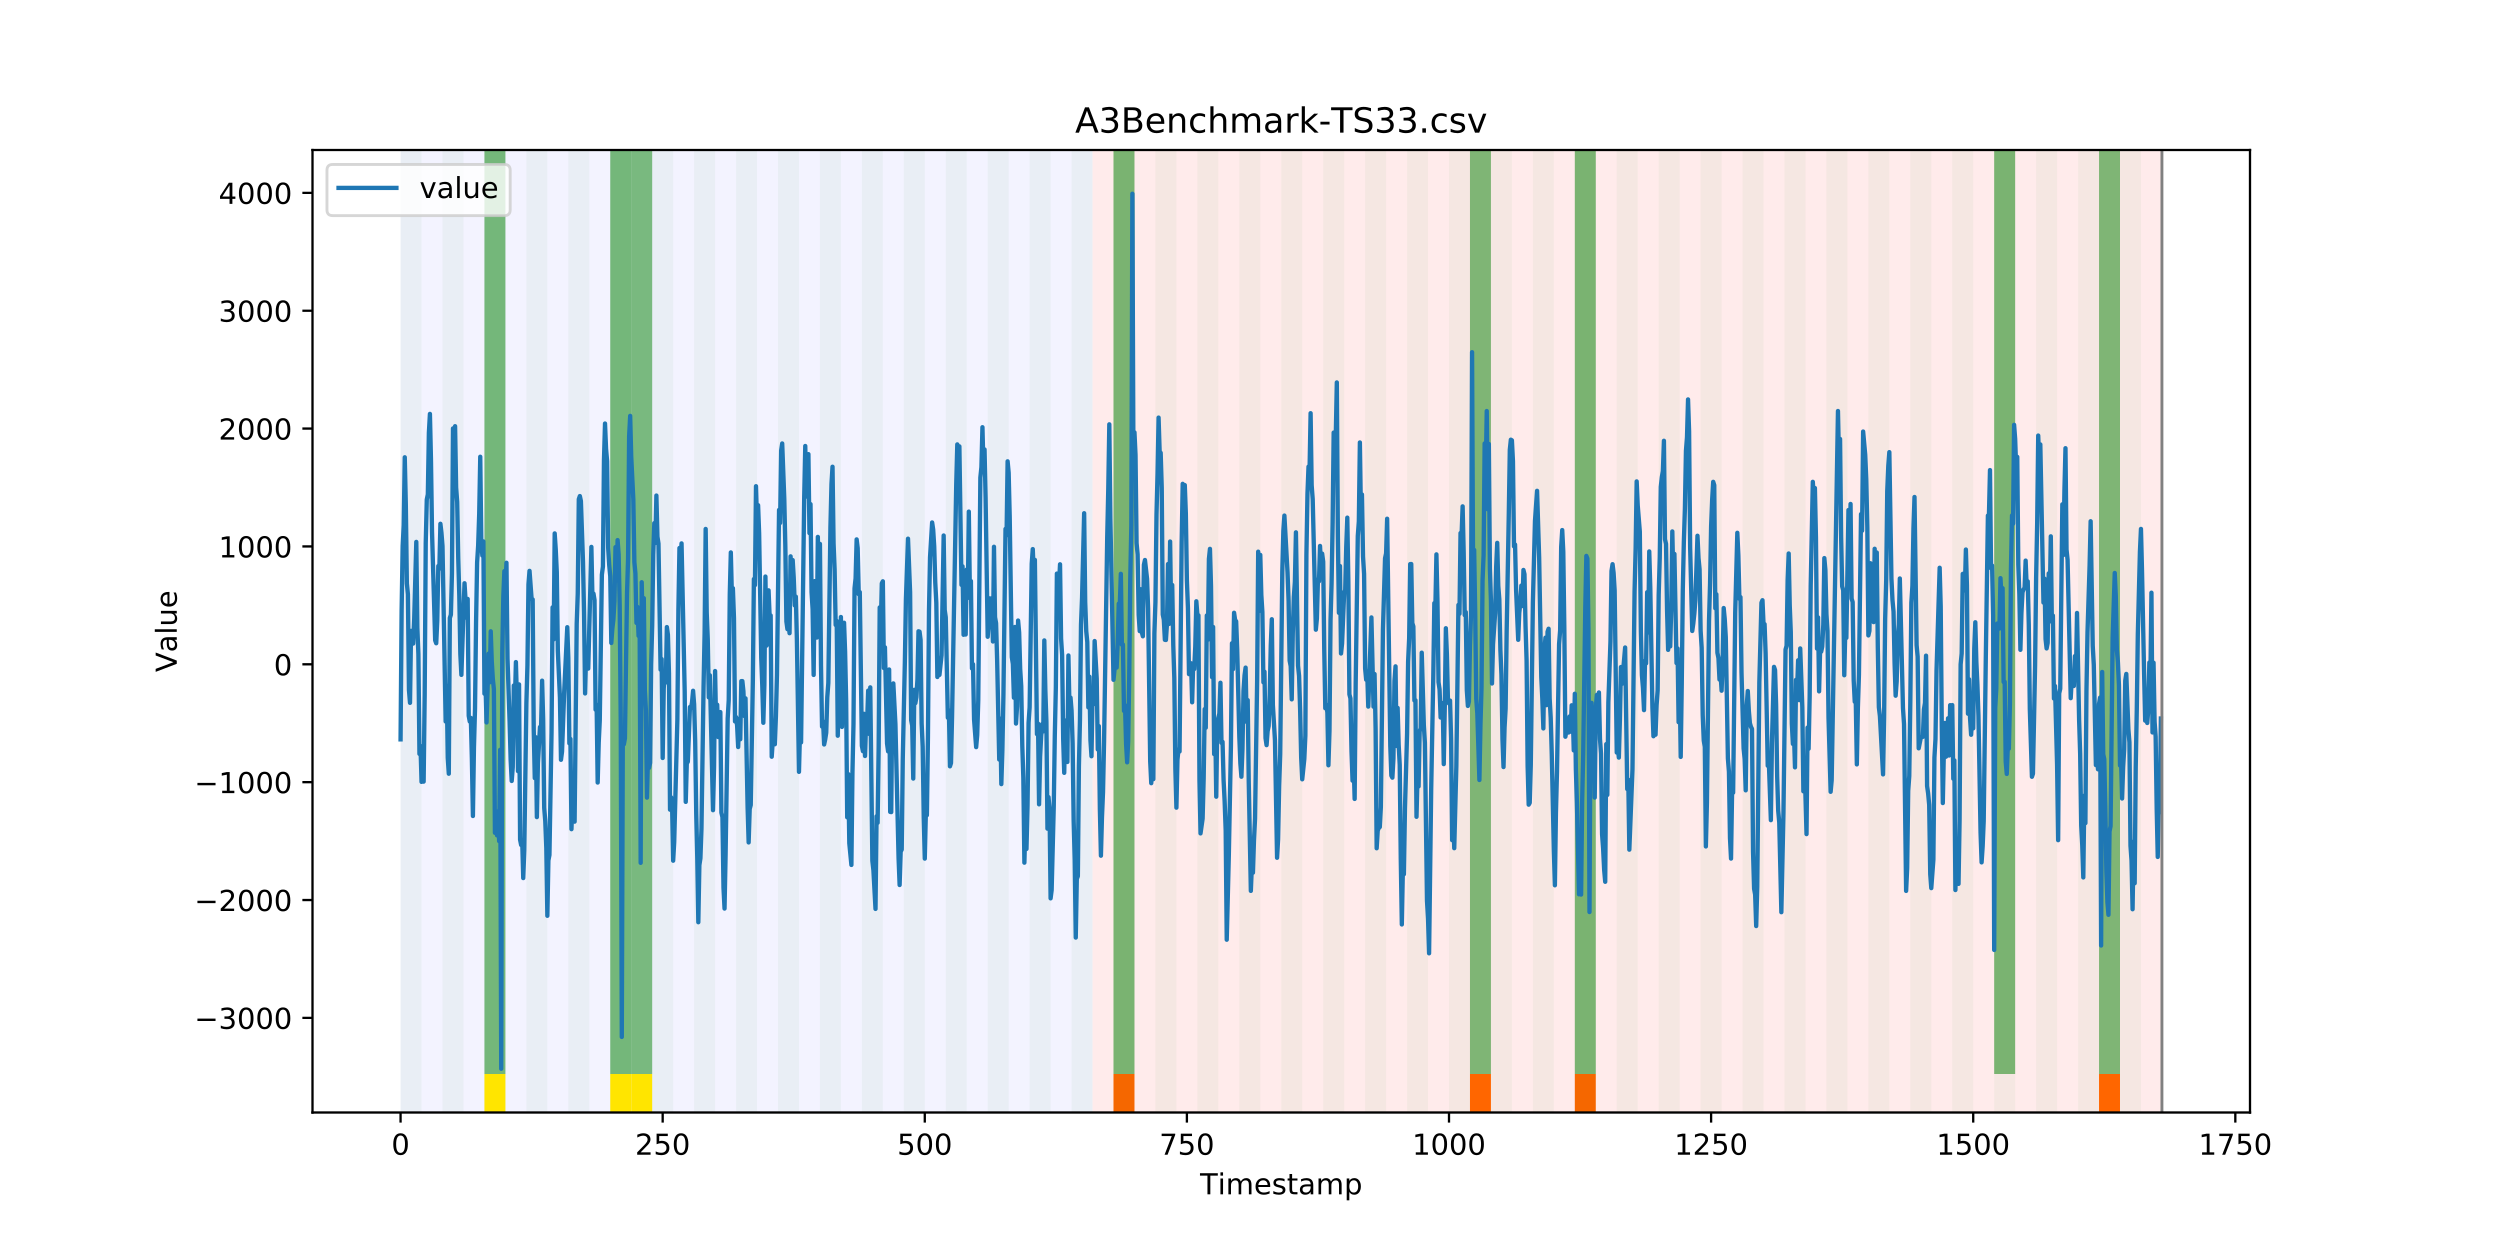<?xml version="1.0" encoding="utf-8" standalone="no"?>
<!DOCTYPE svg PUBLIC "-//W3C//DTD SVG 1.1//EN"
  "http://www.w3.org/Graphics/SVG/1.1/DTD/svg11.dtd">
<!-- Created with matplotlib (https://matplotlib.org/) -->
<svg height="432pt" version="1.1" viewBox="0 0 864 432" width="864pt" xmlns="http://www.w3.org/2000/svg" xmlns:xlink="http://www.w3.org/1999/xlink">
 <defs>
  <style type="text/css">
*{stroke-linecap:butt;stroke-linejoin:round;}
  </style>
 </defs>
 <g id="figure_1">
  <g id="patch_1">
   <path d="M 0 432 
L 864 432 
L 864 0 
L 0 0 
z
" style="fill:#ffffff;"/>
  </g>
  <g id="axes_1">
   <g id="patch_2">
    <path d="M 108 384.48 
L 777.6 384.48 
L 777.6 51.84 
L 108 51.84 
z
" style="fill:#ffffff;"/>
   </g>
   <g id="patch_3">
    <path clip-path="url(#p146a41485d)" d="M 138.436 384.48 
L 138.436 51.84 
L 377.579 51.84 
L 377.579 384.48 
z
" style="fill:#0000ff;opacity:0.05;"/>
   </g>
   <g id="patch_4">
    <path clip-path="url(#p146a41485d)" d="M 377.579 384.48 
L 377.579 51.84 
L 747.164 51.84 
L 747.164 384.48 
z
" style="fill:#ff0000;opacity:0.08;"/>
   </g>
   <g id="patch_5">
    <path clip-path="url(#p146a41485d)" d="M 138.436 384.48 
L 138.436 51.84 
L 145.683 51.84 
L 145.683 384.48 
z
" style="fill:#008000;opacity:0.04;"/>
   </g>
   <g id="patch_6">
    <path clip-path="url(#p146a41485d)" d="M 384.826 384.48 
L 384.826 371.174 
L 392.073 371.174 
L 392.073 384.48 
z
" style="fill:#ff6600;"/>
   </g>
   <g id="patch_7">
    <path clip-path="url(#p146a41485d)" d="M 152.93 384.48 
L 152.93 51.84 
L 160.177 51.84 
L 160.177 384.48 
z
" style="fill:#008000;opacity:0.04;"/>
   </g>
   <g id="patch_8">
    <path clip-path="url(#p146a41485d)" d="M 167.423 384.48 
L 167.423 51.84 
L 174.67 51.84 
L 174.67 384.48 
z
" style="fill:#008000;opacity:0.04;"/>
   </g>
   <g id="patch_9">
    <path clip-path="url(#p146a41485d)" d="M 167.423 371.174 
L 167.423 51.84 
L 174.67 51.84 
L 174.67 371.174 
z
" style="fill:#008000;opacity:0.5;"/>
   </g>
   <g id="patch_10">
    <path clip-path="url(#p146a41485d)" d="M 167.423 384.48 
L 167.423 371.174 
L 174.67 371.174 
L 174.67 384.48 
z
" style="fill:#ffe500;"/>
   </g>
   <g id="patch_11">
    <path clip-path="url(#p146a41485d)" d="M 181.917 384.48 
L 181.917 51.84 
L 189.164 51.84 
L 189.164 384.48 
z
" style="fill:#008000;opacity:0.04;"/>
   </g>
   <g id="patch_12">
    <path clip-path="url(#p146a41485d)" d="M 196.41 384.48 
L 196.41 51.84 
L 203.657 51.84 
L 203.657 384.48 
z
" style="fill:#008000;opacity:0.04;"/>
   </g>
   <g id="patch_13">
    <path clip-path="url(#p146a41485d)" d="M 210.904 384.48 
L 210.904 51.84 
L 218.151 51.84 
L 218.151 384.48 
z
" style="fill:#008000;opacity:0.04;"/>
   </g>
   <g id="patch_14">
    <path clip-path="url(#p146a41485d)" d="M 210.904 371.174 
L 210.904 51.84 
L 218.151 51.84 
L 218.151 371.174 
z
" style="fill:#008000;opacity:0.5;"/>
   </g>
   <g id="patch_15">
    <path clip-path="url(#p146a41485d)" d="M 210.904 384.48 
L 210.904 371.174 
L 218.151 371.174 
L 218.151 384.48 
z
" style="fill:#ffe500;"/>
   </g>
   <g id="patch_16">
    <path clip-path="url(#p146a41485d)" d="M 218.151 371.174 
L 218.151 51.84 
L 225.397 51.84 
L 225.397 371.174 
z
" style="fill:#008000;opacity:0.5;"/>
   </g>
   <g id="patch_17">
    <path clip-path="url(#p146a41485d)" d="M 218.151 384.48 
L 218.151 371.174 
L 225.397 371.174 
L 225.397 384.48 
z
" style="fill:#ffe500;"/>
   </g>
   <g id="patch_18">
    <path clip-path="url(#p146a41485d)" d="M 225.397 384.48 
L 225.397 51.84 
L 232.644 51.84 
L 232.644 384.48 
z
" style="fill:#008000;opacity:0.04;"/>
   </g>
   <g id="patch_19">
    <path clip-path="url(#p146a41485d)" d="M 239.891 384.48 
L 239.891 51.84 
L 247.138 51.84 
L 247.138 384.48 
z
" style="fill:#008000;opacity:0.04;"/>
   </g>
   <g id="patch_20">
    <path clip-path="url(#p146a41485d)" d="M 254.384 384.48 
L 254.384 51.84 
L 261.631 51.84 
L 261.631 384.48 
z
" style="fill:#008000;opacity:0.04;"/>
   </g>
   <g id="patch_21">
    <path clip-path="url(#p146a41485d)" d="M 268.878 384.48 
L 268.878 51.84 
L 276.125 51.84 
L 276.125 384.48 
z
" style="fill:#008000;opacity:0.04;"/>
   </g>
   <g id="patch_22">
    <path clip-path="url(#p146a41485d)" d="M 508.021 384.48 
L 508.021 371.174 
L 515.268 371.174 
L 515.268 384.48 
z
" style="fill:#ff6600;"/>
   </g>
   <g id="patch_23">
    <path clip-path="url(#p146a41485d)" d="M 283.371 384.48 
L 283.371 51.84 
L 290.618 51.84 
L 290.618 384.48 
z
" style="fill:#008000;opacity:0.04;"/>
   </g>
   <g id="patch_24">
    <path clip-path="url(#p146a41485d)" d="M 297.865 384.48 
L 297.865 51.84 
L 305.112 51.84 
L 305.112 384.48 
z
" style="fill:#008000;opacity:0.04;"/>
   </g>
   <g id="patch_25">
    <path clip-path="url(#p146a41485d)" d="M 544.255 384.48 
L 544.255 371.174 
L 551.501 371.174 
L 551.501 384.48 
z
" style="fill:#ff6600;"/>
   </g>
   <g id="patch_26">
    <path clip-path="url(#p146a41485d)" d="M 312.358 384.48 
L 312.358 51.84 
L 319.605 51.84 
L 319.605 384.48 
z
" style="fill:#008000;opacity:0.04;"/>
   </g>
   <g id="patch_27">
    <path clip-path="url(#p146a41485d)" d="M 326.852 384.48 
L 326.852 51.84 
L 334.099 51.84 
L 334.099 384.48 
z
" style="fill:#008000;opacity:0.04;"/>
   </g>
   <g id="patch_28">
    <path clip-path="url(#p146a41485d)" d="M 341.345 384.48 
L 341.345 51.84 
L 348.592 51.84 
L 348.592 384.48 
z
" style="fill:#008000;opacity:0.04;"/>
   </g>
   <g id="patch_29">
    <path clip-path="url(#p146a41485d)" d="M 355.839 384.48 
L 355.839 51.84 
L 363.086 51.84 
L 363.086 384.48 
z
" style="fill:#008000;opacity:0.04;"/>
   </g>
   <g id="patch_30">
    <path clip-path="url(#p146a41485d)" d="M 370.332 384.48 
L 370.332 51.84 
L 377.579 51.84 
L 377.579 384.48 
z
" style="fill:#008000;opacity:0.04;"/>
   </g>
   <g id="patch_31">
    <path clip-path="url(#p146a41485d)" d="M 384.826 384.48 
L 384.826 51.84 
L 392.073 51.84 
L 392.073 384.48 
z
" style="fill:#008000;opacity:0.04;"/>
   </g>
   <g id="patch_32">
    <path clip-path="url(#p146a41485d)" d="M 384.826 371.174 
L 384.826 51.84 
L 392.073 51.84 
L 392.073 371.174 
z
" style="fill:#008000;opacity:0.5;"/>
   </g>
   <g id="patch_33">
    <path clip-path="url(#p146a41485d)" d="M 399.319 384.48 
L 399.319 51.84 
L 406.566 51.84 
L 406.566 384.48 
z
" style="fill:#008000;opacity:0.04;"/>
   </g>
   <g id="patch_34">
    <path clip-path="url(#p146a41485d)" d="M 413.813 384.48 
L 413.813 51.84 
L 421.06 51.84 
L 421.06 384.48 
z
" style="fill:#008000;opacity:0.04;"/>
   </g>
   <g id="patch_35">
    <path clip-path="url(#p146a41485d)" d="M 428.306 384.48 
L 428.306 51.84 
L 435.553 51.84 
L 435.553 384.48 
z
" style="fill:#008000;opacity:0.04;"/>
   </g>
   <g id="patch_36">
    <path clip-path="url(#p146a41485d)" d="M 442.8 384.48 
L 442.8 51.84 
L 450.047 51.84 
L 450.047 384.48 
z
" style="fill:#008000;opacity:0.04;"/>
   </g>
   <g id="patch_37">
    <path clip-path="url(#p146a41485d)" d="M 457.294 384.48 
L 457.294 51.84 
L 464.54 51.84 
L 464.54 384.48 
z
" style="fill:#008000;opacity:0.04;"/>
   </g>
   <g id="patch_38">
    <path clip-path="url(#p146a41485d)" d="M 471.787 384.48 
L 471.787 51.84 
L 479.034 51.84 
L 479.034 384.48 
z
" style="fill:#008000;opacity:0.04;"/>
   </g>
   <g id="patch_39">
    <path clip-path="url(#p146a41485d)" d="M 486.281 384.48 
L 486.281 51.84 
L 493.527 51.84 
L 493.527 384.48 
z
" style="fill:#008000;opacity:0.04;"/>
   </g>
   <g id="patch_40">
    <path clip-path="url(#p146a41485d)" d="M 725.423 384.48 
L 725.423 371.174 
L 732.67 371.174 
L 732.67 384.48 
z
" style="fill:#ff6600;"/>
   </g>
   <g id="patch_41">
    <path clip-path="url(#p146a41485d)" d="M 500.774 384.48 
L 500.774 51.84 
L 508.021 51.84 
L 508.021 384.48 
z
" style="fill:#008000;opacity:0.04;"/>
   </g>
   <g id="patch_42">
    <path clip-path="url(#p146a41485d)" d="M 508.021 371.174 
L 508.021 51.84 
L 515.268 51.84 
L 515.268 371.174 
z
" style="fill:#008000;opacity:0.5;"/>
   </g>
   <g id="patch_43">
    <path clip-path="url(#p146a41485d)" d="M 515.268 384.48 
L 515.268 51.84 
L 522.514 51.84 
L 522.514 384.48 
z
" style="fill:#008000;opacity:0.04;"/>
   </g>
   <g id="patch_44">
    <path clip-path="url(#p146a41485d)" d="M 529.761 384.48 
L 529.761 51.84 
L 537.008 51.84 
L 537.008 384.48 
z
" style="fill:#008000;opacity:0.04;"/>
   </g>
   <g id="patch_45">
    <path clip-path="url(#p146a41485d)" d="M 544.255 384.48 
L 544.255 51.84 
L 551.501 51.84 
L 551.501 384.48 
z
" style="fill:#008000;opacity:0.04;"/>
   </g>
   <g id="patch_46">
    <path clip-path="url(#p146a41485d)" d="M 544.255 371.174 
L 544.255 51.84 
L 551.501 51.84 
L 551.501 371.174 
z
" style="fill:#008000;opacity:0.5;"/>
   </g>
   <g id="patch_47">
    <path clip-path="url(#p146a41485d)" d="M 558.748 384.48 
L 558.748 51.84 
L 565.995 51.84 
L 565.995 384.48 
z
" style="fill:#008000;opacity:0.04;"/>
   </g>
   <g id="patch_48">
    <path clip-path="url(#p146a41485d)" d="M 573.242 384.48 
L 573.242 51.84 
L 580.488 51.84 
L 580.488 384.48 
z
" style="fill:#008000;opacity:0.04;"/>
   </g>
   <g id="patch_49">
    <path clip-path="url(#p146a41485d)" d="M 587.735 384.48 
L 587.735 51.84 
L 594.982 51.84 
L 594.982 384.48 
z
" style="fill:#008000;opacity:0.04;"/>
   </g>
   <g id="patch_50">
    <path clip-path="url(#p146a41485d)" d="M 602.229 384.48 
L 602.229 51.84 
L 609.475 51.84 
L 609.475 384.48 
z
" style="fill:#008000;opacity:0.04;"/>
   </g>
   <g id="patch_51">
    <path clip-path="url(#p146a41485d)" d="M 616.722 384.48 
L 616.722 51.84 
L 623.969 51.84 
L 623.969 384.48 
z
" style="fill:#008000;opacity:0.04;"/>
   </g>
   <g id="patch_52">
    <path clip-path="url(#p146a41485d)" d="M 631.216 384.48 
L 631.216 51.84 
L 638.462 51.84 
L 638.462 384.48 
z
" style="fill:#008000;opacity:0.04;"/>
   </g>
   <g id="patch_53">
    <path clip-path="url(#p146a41485d)" d="M 645.709 384.48 
L 645.709 51.84 
L 652.956 51.84 
L 652.956 384.48 
z
" style="fill:#008000;opacity:0.04;"/>
   </g>
   <g id="patch_54">
    <path clip-path="url(#p146a41485d)" d="M 660.203 384.48 
L 660.203 51.84 
L 667.449 51.84 
L 667.449 384.48 
z
" style="fill:#008000;opacity:0.04;"/>
   </g>
   <g id="patch_55">
    <path clip-path="url(#p146a41485d)" d="M 674.696 384.48 
L 674.696 51.84 
L 681.943 51.84 
L 681.943 384.48 
z
" style="fill:#008000;opacity:0.04;"/>
   </g>
   <g id="patch_56">
    <path clip-path="url(#p146a41485d)" d="M 689.19 384.48 
L 689.19 51.84 
L 696.436 51.84 
L 696.436 384.48 
z
" style="fill:#008000;opacity:0.04;"/>
   </g>
   <g id="patch_57">
    <path clip-path="url(#p146a41485d)" d="M 689.19 371.174 
L 689.19 51.84 
L 696.436 51.84 
L 696.436 371.174 
z
" style="fill:#008000;opacity:0.5;"/>
   </g>
   <g id="patch_58">
    <path clip-path="url(#p146a41485d)" d="M 703.683 384.48 
L 703.683 51.84 
L 710.93 51.84 
L 710.93 384.48 
z
" style="fill:#008000;opacity:0.04;"/>
   </g>
   <g id="patch_59">
    <path clip-path="url(#p146a41485d)" d="M 718.177 384.48 
L 718.177 51.84 
L 725.423 51.84 
L 725.423 384.48 
z
" style="fill:#008000;opacity:0.04;"/>
   </g>
   <g id="patch_60">
    <path clip-path="url(#p146a41485d)" d="M 725.423 371.174 
L 725.423 51.84 
L 732.67 51.84 
L 732.67 371.174 
z
" style="fill:#008000;opacity:0.5;"/>
   </g>
   <g id="patch_61">
    <path clip-path="url(#p146a41485d)" d="M 732.67 384.48 
L 732.67 51.84 
L 739.917 51.84 
L 739.917 384.48 
z
" style="fill:#008000;opacity:0.04;"/>
   </g>
   <g id="matplotlib.axis_1">
    <g id="xtick_1">
     <g id="line2d_1">
      <defs>
       <path d="M 0 0 
L 0 3.5 
" id="m292a9b39bf" style="stroke:#000000;stroke-width:0.8;"/>
      </defs>
      <g>
       <use style="stroke:#000000;stroke-width:0.8;" x="138.436" xlink:href="#m292a9b39bf" y="384.48"/>
      </g>
     </g>
     <g id="text_1">
      <!-- 0 -->
      <defs>
       <path d="M 31.781 66.406 
Q 24.172 66.406 20.328 58.906 
Q 16.5 51.422 16.5 36.375 
Q 16.5 21.391 20.328 13.891 
Q 24.172 6.391 31.781 6.391 
Q 39.453 6.391 43.281 13.891 
Q 47.125 21.391 47.125 36.375 
Q 47.125 51.422 43.281 58.906 
Q 39.453 66.406 31.781 66.406 
z
M 31.781 74.219 
Q 44.047 74.219 50.516 64.516 
Q 56.984 54.828 56.984 36.375 
Q 56.984 17.969 50.516 8.266 
Q 44.047 -1.422 31.781 -1.422 
Q 19.531 -1.422 13.062 8.266 
Q 6.594 17.969 6.594 36.375 
Q 6.594 54.828 13.062 64.516 
Q 19.531 74.219 31.781 74.219 
z
" id="DejaVuSans-48"/>
      </defs>
      <g transform="translate(135.255 399.078)scale(0.1 -0.1)">
       <use xlink:href="#DejaVuSans-48"/>
      </g>
     </g>
    </g>
    <g id="xtick_2">
     <g id="line2d_2">
      <g>
       <use style="stroke:#000000;stroke-width:0.8;" x="229.021" xlink:href="#m292a9b39bf" y="384.48"/>
      </g>
     </g>
     <g id="text_2">
      <!-- 250 -->
      <defs>
       <path d="M 19.188 8.297 
L 53.609 8.297 
L 53.609 0 
L 7.328 0 
L 7.328 8.297 
Q 12.938 14.109 22.625 23.891 
Q 32.328 33.688 34.812 36.531 
Q 39.547 41.844 41.422 45.531 
Q 43.312 49.219 43.312 52.781 
Q 43.312 58.594 39.234 62.25 
Q 35.156 65.922 28.609 65.922 
Q 23.969 65.922 18.812 64.312 
Q 13.672 62.703 7.812 59.422 
L 7.812 69.391 
Q 13.766 71.781 18.938 73 
Q 24.125 74.219 28.422 74.219 
Q 39.75 74.219 46.484 68.547 
Q 53.219 62.891 53.219 53.422 
Q 53.219 48.922 51.531 44.891 
Q 49.859 40.875 45.406 35.406 
Q 44.188 33.984 37.641 27.219 
Q 31.109 20.453 19.188 8.297 
z
" id="DejaVuSans-50"/>
       <path d="M 10.797 72.906 
L 49.516 72.906 
L 49.516 64.594 
L 19.828 64.594 
L 19.828 46.734 
Q 21.969 47.469 24.109 47.828 
Q 26.266 48.188 28.422 48.188 
Q 40.625 48.188 47.75 41.5 
Q 54.891 34.812 54.891 23.391 
Q 54.891 11.625 47.562 5.094 
Q 40.234 -1.422 26.906 -1.422 
Q 22.312 -1.422 17.547 -0.641 
Q 12.797 0.141 7.719 1.703 
L 7.719 11.625 
Q 12.109 9.234 16.797 8.062 
Q 21.484 6.891 26.703 6.891 
Q 35.156 6.891 40.078 11.328 
Q 45.016 15.766 45.016 23.391 
Q 45.016 31 40.078 35.438 
Q 35.156 39.891 26.703 39.891 
Q 22.75 39.891 18.812 39.016 
Q 14.891 38.141 10.797 36.281 
z
" id="DejaVuSans-53"/>
      </defs>
      <g transform="translate(219.477 399.078)scale(0.1 -0.1)">
       <use xlink:href="#DejaVuSans-50"/>
       <use x="63.623" xlink:href="#DejaVuSans-53"/>
       <use x="127.246" xlink:href="#DejaVuSans-48"/>
      </g>
     </g>
    </g>
    <g id="xtick_3">
     <g id="line2d_3">
      <g>
       <use style="stroke:#000000;stroke-width:0.8;" x="319.605" xlink:href="#m292a9b39bf" y="384.48"/>
      </g>
     </g>
     <g id="text_3">
      <!-- 500 -->
      <g transform="translate(310.061 399.078)scale(0.1 -0.1)">
       <use xlink:href="#DejaVuSans-53"/>
       <use x="63.623" xlink:href="#DejaVuSans-48"/>
       <use x="127.246" xlink:href="#DejaVuSans-48"/>
      </g>
     </g>
    </g>
    <g id="xtick_4">
     <g id="line2d_4">
      <g>
       <use style="stroke:#000000;stroke-width:0.8;" x="410.19" xlink:href="#m292a9b39bf" y="384.48"/>
      </g>
     </g>
     <g id="text_4">
      <!-- 750 -->
      <defs>
       <path d="M 8.203 72.906 
L 55.078 72.906 
L 55.078 68.703 
L 28.609 0 
L 18.312 0 
L 43.219 64.594 
L 8.203 64.594 
z
" id="DejaVuSans-55"/>
      </defs>
      <g transform="translate(400.646 399.078)scale(0.1 -0.1)">
       <use xlink:href="#DejaVuSans-55"/>
       <use x="63.623" xlink:href="#DejaVuSans-53"/>
       <use x="127.246" xlink:href="#DejaVuSans-48"/>
      </g>
     </g>
    </g>
    <g id="xtick_5">
     <g id="line2d_5">
      <g>
       <use style="stroke:#000000;stroke-width:0.8;" x="500.774" xlink:href="#m292a9b39bf" y="384.48"/>
      </g>
     </g>
     <g id="text_5">
      <!-- 1000 -->
      <defs>
       <path d="M 12.406 8.297 
L 28.516 8.297 
L 28.516 63.922 
L 10.984 60.406 
L 10.984 69.391 
L 28.422 72.906 
L 38.281 72.906 
L 38.281 8.297 
L 54.391 8.297 
L 54.391 0 
L 12.406 0 
z
" id="DejaVuSans-49"/>
      </defs>
      <g transform="translate(488.049 399.078)scale(0.1 -0.1)">
       <use xlink:href="#DejaVuSans-49"/>
       <use x="63.623" xlink:href="#DejaVuSans-48"/>
       <use x="127.246" xlink:href="#DejaVuSans-48"/>
       <use x="190.869" xlink:href="#DejaVuSans-48"/>
      </g>
     </g>
    </g>
    <g id="xtick_6">
     <g id="line2d_6">
      <g>
       <use style="stroke:#000000;stroke-width:0.8;" x="591.358" xlink:href="#m292a9b39bf" y="384.48"/>
      </g>
     </g>
     <g id="text_6">
      <!-- 1250 -->
      <g transform="translate(578.633 399.078)scale(0.1 -0.1)">
       <use xlink:href="#DejaVuSans-49"/>
       <use x="63.623" xlink:href="#DejaVuSans-50"/>
       <use x="127.246" xlink:href="#DejaVuSans-53"/>
       <use x="190.869" xlink:href="#DejaVuSans-48"/>
      </g>
     </g>
    </g>
    <g id="xtick_7">
     <g id="line2d_7">
      <g>
       <use style="stroke:#000000;stroke-width:0.8;" x="681.943" xlink:href="#m292a9b39bf" y="384.48"/>
      </g>
     </g>
     <g id="text_7">
      <!-- 1500 -->
      <g transform="translate(669.218 399.078)scale(0.1 -0.1)">
       <use xlink:href="#DejaVuSans-49"/>
       <use x="63.623" xlink:href="#DejaVuSans-53"/>
       <use x="127.246" xlink:href="#DejaVuSans-48"/>
       <use x="190.869" xlink:href="#DejaVuSans-48"/>
      </g>
     </g>
    </g>
    <g id="xtick_8">
     <g id="line2d_8">
      <g>
       <use style="stroke:#000000;stroke-width:0.8;" x="772.527" xlink:href="#m292a9b39bf" y="384.48"/>
      </g>
     </g>
     <g id="text_8">
      <!-- 1750 -->
      <g transform="translate(759.802 399.078)scale(0.1 -0.1)">
       <use xlink:href="#DejaVuSans-49"/>
       <use x="63.623" xlink:href="#DejaVuSans-55"/>
       <use x="127.246" xlink:href="#DejaVuSans-53"/>
       <use x="190.869" xlink:href="#DejaVuSans-48"/>
      </g>
     </g>
    </g>
    <g id="text_9">
     <!-- Timestamp -->
     <defs>
      <path d="M -0.297 72.906 
L 61.375 72.906 
L 61.375 64.594 
L 35.5 64.594 
L 35.5 0 
L 25.594 0 
L 25.594 64.594 
L -0.297 64.594 
z
" id="DejaVuSans-84"/>
      <path d="M 9.422 54.688 
L 18.406 54.688 
L 18.406 0 
L 9.422 0 
z
M 9.422 75.984 
L 18.406 75.984 
L 18.406 64.594 
L 9.422 64.594 
z
" id="DejaVuSans-105"/>
      <path d="M 52 44.188 
Q 55.375 50.25 60.062 53.125 
Q 64.75 56 71.094 56 
Q 79.641 56 84.281 50.016 
Q 88.922 44.047 88.922 33.016 
L 88.922 0 
L 79.891 0 
L 79.891 32.719 
Q 79.891 40.578 77.094 44.375 
Q 74.312 48.188 68.609 48.188 
Q 61.625 48.188 57.562 43.547 
Q 53.516 38.922 53.516 30.906 
L 53.516 0 
L 44.484 0 
L 44.484 32.719 
Q 44.484 40.625 41.703 44.406 
Q 38.922 48.188 33.109 48.188 
Q 26.219 48.188 22.156 43.531 
Q 18.109 38.875 18.109 30.906 
L 18.109 0 
L 9.078 0 
L 9.078 54.688 
L 18.109 54.688 
L 18.109 46.188 
Q 21.188 51.219 25.484 53.609 
Q 29.781 56 35.688 56 
Q 41.656 56 45.828 52.969 
Q 50 49.953 52 44.188 
z
" id="DejaVuSans-109"/>
      <path d="M 56.203 29.594 
L 56.203 25.203 
L 14.891 25.203 
Q 15.484 15.922 20.484 11.062 
Q 25.484 6.203 34.422 6.203 
Q 39.594 6.203 44.453 7.469 
Q 49.312 8.734 54.109 11.281 
L 54.109 2.781 
Q 49.266 0.734 44.188 -0.344 
Q 39.109 -1.422 33.891 -1.422 
Q 20.797 -1.422 13.156 6.188 
Q 5.516 13.812 5.516 26.812 
Q 5.516 40.234 12.766 48.109 
Q 20.016 56 32.328 56 
Q 43.359 56 49.781 48.891 
Q 56.203 41.797 56.203 29.594 
z
M 47.219 32.234 
Q 47.125 39.594 43.094 43.984 
Q 39.062 48.391 32.422 48.391 
Q 24.906 48.391 20.391 44.141 
Q 15.875 39.891 15.188 32.172 
z
" id="DejaVuSans-101"/>
      <path d="M 44.281 53.078 
L 44.281 44.578 
Q 40.484 46.531 36.375 47.5 
Q 32.281 48.484 27.875 48.484 
Q 21.188 48.484 17.844 46.438 
Q 14.5 44.391 14.5 40.281 
Q 14.5 37.156 16.891 35.375 
Q 19.281 33.594 26.516 31.984 
L 29.594 31.297 
Q 39.156 29.25 43.188 25.516 
Q 47.219 21.781 47.219 15.094 
Q 47.219 7.469 41.188 3.016 
Q 35.156 -1.422 24.609 -1.422 
Q 20.219 -1.422 15.453 -0.562 
Q 10.688 0.297 5.422 2 
L 5.422 11.281 
Q 10.406 8.688 15.234 7.391 
Q 20.062 6.109 24.812 6.109 
Q 31.156 6.109 34.562 8.281 
Q 37.984 10.453 37.984 14.406 
Q 37.984 18.062 35.516 20.016 
Q 33.062 21.969 24.703 23.781 
L 21.578 24.516 
Q 13.234 26.266 9.516 29.906 
Q 5.812 33.547 5.812 39.891 
Q 5.812 47.609 11.281 51.797 
Q 16.75 56 26.812 56 
Q 31.781 56 36.172 55.266 
Q 40.578 54.547 44.281 53.078 
z
" id="DejaVuSans-115"/>
      <path d="M 18.312 70.219 
L 18.312 54.688 
L 36.812 54.688 
L 36.812 47.703 
L 18.312 47.703 
L 18.312 18.016 
Q 18.312 11.328 20.141 9.422 
Q 21.969 7.516 27.594 7.516 
L 36.812 7.516 
L 36.812 0 
L 27.594 0 
Q 17.188 0 13.234 3.875 
Q 9.281 7.766 9.281 18.016 
L 9.281 47.703 
L 2.688 47.703 
L 2.688 54.688 
L 9.281 54.688 
L 9.281 70.219 
z
" id="DejaVuSans-116"/>
      <path d="M 34.281 27.484 
Q 23.391 27.484 19.188 25 
Q 14.984 22.516 14.984 16.5 
Q 14.984 11.719 18.141 8.906 
Q 21.297 6.109 26.703 6.109 
Q 34.188 6.109 38.703 11.406 
Q 43.219 16.703 43.219 25.484 
L 43.219 27.484 
z
M 52.203 31.203 
L 52.203 0 
L 43.219 0 
L 43.219 8.297 
Q 40.141 3.328 35.547 0.953 
Q 30.953 -1.422 24.312 -1.422 
Q 15.922 -1.422 10.953 3.297 
Q 6 8.016 6 15.922 
Q 6 25.141 12.172 29.828 
Q 18.359 34.516 30.609 34.516 
L 43.219 34.516 
L 43.219 35.406 
Q 43.219 41.609 39.141 45 
Q 35.062 48.391 27.688 48.391 
Q 23 48.391 18.547 47.266 
Q 14.109 46.141 10.016 43.891 
L 10.016 52.203 
Q 14.938 54.109 19.578 55.047 
Q 24.219 56 28.609 56 
Q 40.484 56 46.344 49.844 
Q 52.203 43.703 52.203 31.203 
z
" id="DejaVuSans-97"/>
      <path d="M 18.109 8.203 
L 18.109 -20.797 
L 9.078 -20.797 
L 9.078 54.688 
L 18.109 54.688 
L 18.109 46.391 
Q 20.953 51.266 25.266 53.625 
Q 29.594 56 35.594 56 
Q 45.562 56 51.781 48.094 
Q 58.016 40.188 58.016 27.297 
Q 58.016 14.406 51.781 6.484 
Q 45.562 -1.422 35.594 -1.422 
Q 29.594 -1.422 25.266 0.953 
Q 20.953 3.328 18.109 8.203 
z
M 48.688 27.297 
Q 48.688 37.203 44.609 42.844 
Q 40.531 48.484 33.406 48.484 
Q 26.266 48.484 22.188 42.844 
Q 18.109 37.203 18.109 27.297 
Q 18.109 17.391 22.188 11.75 
Q 26.266 6.109 33.406 6.109 
Q 40.531 6.109 44.609 11.75 
Q 48.688 17.391 48.688 27.297 
z
" id="DejaVuSans-112"/>
     </defs>
     <g transform="translate(414.739 412.757)scale(0.1 -0.1)">
      <use xlink:href="#DejaVuSans-84"/>
      <use x="61.037" xlink:href="#DejaVuSans-105"/>
      <use x="88.82" xlink:href="#DejaVuSans-109"/>
      <use x="186.232" xlink:href="#DejaVuSans-101"/>
      <use x="247.756" xlink:href="#DejaVuSans-115"/>
      <use x="299.855" xlink:href="#DejaVuSans-116"/>
      <use x="339.064" xlink:href="#DejaVuSans-97"/>
      <use x="400.344" xlink:href="#DejaVuSans-109"/>
      <use x="497.756" xlink:href="#DejaVuSans-112"/>
     </g>
    </g>
   </g>
   <g id="matplotlib.axis_2">
    <g id="ytick_1">
     <g id="line2d_9">
      <defs>
       <path d="M 0 0 
L -3.5 0 
" id="m6402164de2" style="stroke:#000000;stroke-width:0.8;"/>
      </defs>
      <g>
       <use style="stroke:#000000;stroke-width:0.8;" x="108" xlink:href="#m6402164de2" y="351.778"/>
      </g>
     </g>
     <g id="text_10">
      <!-- −3000 -->
      <defs>
       <path d="M 10.594 35.5 
L 73.188 35.5 
L 73.188 27.203 
L 10.594 27.203 
z
" id="DejaVuSans-8722"/>
       <path d="M 40.578 39.312 
Q 47.656 37.797 51.625 33 
Q 55.609 28.219 55.609 21.188 
Q 55.609 10.406 48.188 4.484 
Q 40.766 -1.422 27.094 -1.422 
Q 22.516 -1.422 17.656 -0.516 
Q 12.797 0.391 7.625 2.203 
L 7.625 11.719 
Q 11.719 9.328 16.594 8.109 
Q 21.484 6.891 26.812 6.891 
Q 36.078 6.891 40.938 10.547 
Q 45.797 14.203 45.797 21.188 
Q 45.797 27.641 41.281 31.266 
Q 36.766 34.906 28.719 34.906 
L 20.219 34.906 
L 20.219 43.016 
L 29.109 43.016 
Q 36.375 43.016 40.234 45.922 
Q 44.094 48.828 44.094 54.297 
Q 44.094 59.906 40.109 62.906 
Q 36.141 65.922 28.719 65.922 
Q 24.656 65.922 20.016 65.031 
Q 15.375 64.156 9.812 62.312 
L 9.812 71.094 
Q 15.438 72.656 20.344 73.438 
Q 25.25 74.219 29.594 74.219 
Q 40.828 74.219 47.359 69.109 
Q 53.906 64.016 53.906 55.328 
Q 53.906 49.266 50.438 45.094 
Q 46.969 40.922 40.578 39.312 
z
" id="DejaVuSans-51"/>
      </defs>
      <g transform="translate(67.17 355.577)scale(0.1 -0.1)">
       <use xlink:href="#DejaVuSans-8722"/>
       <use x="83.789" xlink:href="#DejaVuSans-51"/>
       <use x="147.412" xlink:href="#DejaVuSans-48"/>
       <use x="211.035" xlink:href="#DejaVuSans-48"/>
       <use x="274.658" xlink:href="#DejaVuSans-48"/>
      </g>
     </g>
    </g>
    <g id="ytick_2">
     <g id="line2d_10">
      <g>
       <use style="stroke:#000000;stroke-width:0.8;" x="108" xlink:href="#m6402164de2" y="311.046"/>
      </g>
     </g>
     <g id="text_11">
      <!-- −2000 -->
      <g transform="translate(67.17 314.846)scale(0.1 -0.1)">
       <use xlink:href="#DejaVuSans-8722"/>
       <use x="83.789" xlink:href="#DejaVuSans-50"/>
       <use x="147.412" xlink:href="#DejaVuSans-48"/>
       <use x="211.035" xlink:href="#DejaVuSans-48"/>
       <use x="274.658" xlink:href="#DejaVuSans-48"/>
      </g>
     </g>
    </g>
    <g id="ytick_3">
     <g id="line2d_11">
      <g>
       <use style="stroke:#000000;stroke-width:0.8;" x="108" xlink:href="#m6402164de2" y="270.315"/>
      </g>
     </g>
     <g id="text_12">
      <!-- −1000 -->
      <g transform="translate(67.17 274.114)scale(0.1 -0.1)">
       <use xlink:href="#DejaVuSans-8722"/>
       <use x="83.789" xlink:href="#DejaVuSans-49"/>
       <use x="147.412" xlink:href="#DejaVuSans-48"/>
       <use x="211.035" xlink:href="#DejaVuSans-48"/>
       <use x="274.658" xlink:href="#DejaVuSans-48"/>
      </g>
     </g>
    </g>
    <g id="ytick_4">
     <g id="line2d_12">
      <g>
       <use style="stroke:#000000;stroke-width:0.8;" x="108" xlink:href="#m6402164de2" y="229.583"/>
      </g>
     </g>
     <g id="text_13">
      <!-- 0 -->
      <g transform="translate(94.638 233.382)scale(0.1 -0.1)">
       <use xlink:href="#DejaVuSans-48"/>
      </g>
     </g>
    </g>
    <g id="ytick_5">
     <g id="line2d_13">
      <g>
       <use style="stroke:#000000;stroke-width:0.8;" x="108" xlink:href="#m6402164de2" y="188.851"/>
      </g>
     </g>
     <g id="text_14">
      <!-- 1000 -->
      <g transform="translate(75.55 192.65)scale(0.1 -0.1)">
       <use xlink:href="#DejaVuSans-49"/>
       <use x="63.623" xlink:href="#DejaVuSans-48"/>
       <use x="127.246" xlink:href="#DejaVuSans-48"/>
       <use x="190.869" xlink:href="#DejaVuSans-48"/>
      </g>
     </g>
    </g>
    <g id="ytick_6">
     <g id="line2d_14">
      <g>
       <use style="stroke:#000000;stroke-width:0.8;" x="108" xlink:href="#m6402164de2" y="148.119"/>
      </g>
     </g>
     <g id="text_15">
      <!-- 2000 -->
      <g transform="translate(75.55 151.918)scale(0.1 -0.1)">
       <use xlink:href="#DejaVuSans-50"/>
       <use x="63.623" xlink:href="#DejaVuSans-48"/>
       <use x="127.246" xlink:href="#DejaVuSans-48"/>
       <use x="190.869" xlink:href="#DejaVuSans-48"/>
      </g>
     </g>
    </g>
    <g id="ytick_7">
     <g id="line2d_15">
      <g>
       <use style="stroke:#000000;stroke-width:0.8;" x="108" xlink:href="#m6402164de2" y="107.387"/>
      </g>
     </g>
     <g id="text_16">
      <!-- 3000 -->
      <g transform="translate(75.55 111.187)scale(0.1 -0.1)">
       <use xlink:href="#DejaVuSans-51"/>
       <use x="63.623" xlink:href="#DejaVuSans-48"/>
       <use x="127.246" xlink:href="#DejaVuSans-48"/>
       <use x="190.869" xlink:href="#DejaVuSans-48"/>
      </g>
     </g>
    </g>
    <g id="ytick_8">
     <g id="line2d_16">
      <g>
       <use style="stroke:#000000;stroke-width:0.8;" x="108" xlink:href="#m6402164de2" y="66.656"/>
      </g>
     </g>
     <g id="text_17">
      <!-- 4000 -->
      <defs>
       <path d="M 37.797 64.312 
L 12.891 25.391 
L 37.797 25.391 
z
M 35.203 72.906 
L 47.609 72.906 
L 47.609 25.391 
L 58.016 25.391 
L 58.016 17.188 
L 47.609 17.188 
L 47.609 0 
L 37.797 0 
L 37.797 17.188 
L 4.891 17.188 
L 4.891 26.703 
z
" id="DejaVuSans-52"/>
      </defs>
      <g transform="translate(75.55 70.455)scale(0.1 -0.1)">
       <use xlink:href="#DejaVuSans-52"/>
       <use x="63.623" xlink:href="#DejaVuSans-48"/>
       <use x="127.246" xlink:href="#DejaVuSans-48"/>
       <use x="190.869" xlink:href="#DejaVuSans-48"/>
      </g>
     </g>
    </g>
    <g id="text_18">
     <!-- Value -->
     <defs>
      <path d="M 28.609 0 
L 0.781 72.906 
L 11.078 72.906 
L 34.188 11.531 
L 57.328 72.906 
L 67.578 72.906 
L 39.797 0 
z
" id="DejaVuSans-86"/>
      <path d="M 9.422 75.984 
L 18.406 75.984 
L 18.406 0 
L 9.422 0 
z
" id="DejaVuSans-108"/>
      <path d="M 8.5 21.578 
L 8.5 54.688 
L 17.484 54.688 
L 17.484 21.922 
Q 17.484 14.156 20.5 10.266 
Q 23.531 6.391 29.594 6.391 
Q 36.859 6.391 41.078 11.031 
Q 45.312 15.672 45.312 23.688 
L 45.312 54.688 
L 54.297 54.688 
L 54.297 0 
L 45.312 0 
L 45.312 8.406 
Q 42.047 3.422 37.719 1 
Q 33.406 -1.422 27.688 -1.422 
Q 18.266 -1.422 13.375 4.438 
Q 8.5 10.297 8.5 21.578 
z
M 31.109 56 
z
" id="DejaVuSans-117"/>
     </defs>
     <g transform="translate(61.091 232.273)rotate(-90)scale(0.1 -0.1)">
      <use xlink:href="#DejaVuSans-86"/>
      <use x="68.299" xlink:href="#DejaVuSans-97"/>
      <use x="129.578" xlink:href="#DejaVuSans-108"/>
      <use x="157.361" xlink:href="#DejaVuSans-117"/>
      <use x="220.74" xlink:href="#DejaVuSans-101"/>
     </g>
    </g>
   </g>
   <g id="line2d_17">
    <path clip-path="url(#p146a41485d)" d="M 138.436 255.518 
L 138.799 211.053 
L 139.161 188.743 
L 139.523 181.508 
L 139.886 158.039 
L 140.248 174.256 
L 140.61 201.635 
L 140.973 205.39 
L 141.335 238.458 
L 141.697 242.9 
L 142.06 218.03 
L 142.422 222.138 
L 142.784 222.426 
L 143.147 213.93 
L 143.871 187.285 
L 144.234 216.997 
L 144.596 226.086 
L 144.958 260.545 
L 145.321 257.765 
L 145.683 270.218 
L 146.045 260.09 
L 146.408 270.128 
L 146.77 240.081 
L 147.132 187.635 
L 147.495 172.639 
L 147.857 170.866 
L 148.219 149.578 
L 148.582 143.046 
L 148.944 158.906 
L 149.306 183.763 
L 150.394 221.302 
L 150.756 222.309 
L 151.118 214.568 
L 151.481 195.605 
L 151.843 196.573 
L 152.205 181.019 
L 152.568 184.152 
L 152.93 188.767 
L 154.017 249.343 
L 154.379 237.03 
L 154.742 261.937 
L 155.104 267.399 
L 155.466 213.575 
L 155.829 212.436 
L 156.191 198.301 
L 156.553 148.065 
L 156.916 149.458 
L 157.278 147.29 
L 157.64 168.493 
L 158.003 173.491 
L 158.365 192.883 
L 158.727 205.632 
L 159.09 226.012 
L 159.452 233.235 
L 160.177 211.499 
L 160.539 201.572 
L 161.264 213.542 
L 161.626 206.99 
L 161.988 247.378 
L 162.351 249.364 
L 162.713 248.111 
L 163.075 262.05 
L 163.438 282.012 
L 163.8 258.267 
L 164.162 245.083 
L 164.525 215.146 
L 164.887 194.392 
L 165.249 188.575 
L 165.612 177.524 
L 165.974 157.851 
L 166.336 187.156 
L 166.699 192.011 
L 167.061 187.104 
L 167.423 239.749 
L 167.786 236.486 
L 168.148 249.683 
L 168.873 225.885 
L 169.235 235.804 
L 169.597 218.179 
L 169.96 228.637 
L 170.322 234.659 
L 170.684 238.114 
L 171.047 287.821 
L 171.409 281.419 
L 171.771 288.706 
L 172.134 280.362 
L 172.496 290.691 
L 172.858 259.136 
L 173.221 369.36 
L 173.583 225.787 
L 173.945 206.102 
L 174.308 197.388 
L 174.67 202.409 
L 175.032 194.486 
L 175.395 227.643 
L 176.119 249.435 
L 176.482 262.678 
L 176.844 269.899 
L 177.206 265.155 
L 177.569 236.912 
L 177.931 243.261 
L 178.294 228.813 
L 178.656 241.925 
L 179.018 266.511 
L 179.381 236.527 
L 179.743 290.192 
L 180.105 292.037 
L 180.468 290.334 
L 180.83 303.462 
L 181.192 293.926 
L 181.917 242.985 
L 182.279 230.019 
L 182.642 201.909 
L 183.004 197.287 
L 183.729 207.1 
L 184.091 207.16 
L 184.453 251.991 
L 184.816 268.906 
L 185.178 254.805 
L 185.54 282.387 
L 185.903 263.702 
L 186.627 251.245 
L 186.99 251.597 
L 187.352 235.235 
L 187.714 248.549 
L 188.077 279.21 
L 188.439 283.704 
L 188.801 293.065 
L 189.164 316.5 
L 189.526 297.346 
L 189.888 295.465 
L 190.613 253.156 
L 190.975 209.904 
L 191.338 220.979 
L 191.7 184.346 
L 192.062 189.834 
L 192.425 197.724 
L 192.787 224.933 
L 193.512 241.059 
L 193.874 262.586 
L 194.236 259.765 
L 194.961 239.663 
L 196.048 216.758 
L 196.41 227.39 
L 196.773 256.911 
L 197.135 255.37 
L 197.497 286.561 
L 197.86 275.404 
L 198.222 275.513 
L 198.584 283.963 
L 199.309 215.572 
L 199.671 205.132 
L 200.034 172.524 
L 200.396 171.445 
L 200.758 173.173 
L 201.483 194.158 
L 201.845 211.821 
L 202.208 239.656 
L 202.57 225.18 
L 203.295 231.071 
L 204.382 189.011 
L 204.744 206.515 
L 205.106 205.133 
L 205.469 207.377 
L 205.831 245.256 
L 206.194 243.551 
L 206.556 270.445 
L 206.918 256.611 
L 207.281 249.021 
L 208.005 198.625 
L 208.368 195.807 
L 208.73 158.996 
L 209.092 146.37 
L 209.455 155.168 
L 209.817 159.389 
L 210.179 189.299 
L 210.542 195.299 
L 210.904 199.15 
L 211.266 222.207 
L 211.629 217.208 
L 211.991 214.124 
L 212.353 207.73 
L 212.716 189.098 
L 213.078 200.66 
L 213.44 186.657 
L 213.803 191.656 
L 214.165 209.247 
L 214.527 249.365 
L 214.89 358.368 
L 215.252 252.174 
L 215.614 257.215 
L 215.977 255.153 
L 216.701 204.885 
L 217.064 193.017 
L 217.426 150.815 
L 217.788 143.731 
L 218.151 157.772 
L 218.875 172.585 
L 219.238 194.27 
L 219.6 198.175 
L 219.962 215.277 
L 220.325 209.765 
L 220.687 219.768 
L 221.049 213.602 
L 221.412 298.191 
L 221.774 201.218 
L 222.136 217.92 
L 222.499 206.729 
L 222.861 238.477 
L 223.223 245.471 
L 223.586 275.663 
L 223.948 261.118 
L 224.31 265.366 
L 224.673 263.658 
L 225.035 229.778 
L 225.397 216.148 
L 225.76 191.569 
L 226.122 180.799 
L 226.484 187.656 
L 226.847 171.26 
L 227.209 185.475 
L 227.571 187.873 
L 228.296 231.434 
L 228.658 227.758 
L 229.021 261.962 
L 229.383 237.95 
L 229.745 232.948 
L 230.108 235.865 
L 230.47 216.719 
L 230.832 219.382 
L 231.195 232.607 
L 231.557 279.825 
L 231.919 275.545 
L 232.282 278.819 
L 232.644 297.456 
L 233.006 291.01 
L 234.094 248.831 
L 234.456 210.518 
L 234.818 189.397 
L 235.181 193.22 
L 235.543 187.799 
L 236.63 238.919 
L 236.992 277.128 
L 237.355 263.811 
L 237.717 263.267 
L 238.442 244.343 
L 238.804 244.723 
L 239.166 242.693 
L 239.529 238.727 
L 239.891 243.437 
L 240.253 256.093 
L 240.616 281.176 
L 240.978 296.638 
L 241.34 318.722 
L 241.703 298.979 
L 242.065 296.616 
L 242.427 286.359 
L 243.152 237.114 
L 243.514 218.625 
L 243.877 182.808 
L 244.239 211.689 
L 244.601 220.95 
L 244.964 241.018 
L 245.326 233.379 
L 246.413 280.002 
L 246.775 265.169 
L 247.138 231.912 
L 247.5 251.13 
L 247.862 243.548 
L 248.225 254.731 
L 248.587 254.722 
L 248.949 246.094 
L 249.312 280.826 
L 249.674 282.399 
L 250.036 306.778 
L 250.399 313.997 
L 250.761 295.703 
L 251.486 248.348 
L 251.848 241.996 
L 252.21 205.321 
L 252.573 190.92 
L 252.935 205.515 
L 253.297 203.285 
L 253.66 213.525 
L 254.022 249.334 
L 254.384 247.826 
L 254.747 250.788 
L 255.109 258.17 
L 255.471 248.471 
L 255.834 255.493 
L 256.196 235.393 
L 256.558 235.387 
L 256.921 238.892 
L 257.283 247.482 
L 257.645 241.354 
L 258.37 278.997 
L 258.732 291.143 
L 259.095 279.586 
L 259.457 278.206 
L 260.182 235.306 
L 260.544 200.108 
L 260.906 202.215 
L 261.269 168.033 
L 261.631 180.589 
L 261.994 174.595 
L 262.356 184.36 
L 263.081 227.279 
L 263.443 236.967 
L 263.805 249.799 
L 264.168 236.731 
L 264.53 199.254 
L 264.892 223.129 
L 265.255 222.197 
L 265.617 204.027 
L 265.979 212.844 
L 266.342 212.685 
L 266.704 261.525 
L 267.429 250.61 
L 267.791 257.215 
L 268.153 247.613 
L 268.516 233.377 
L 269.24 176.225 
L 269.603 180.737 
L 269.965 155.723 
L 270.327 153.262 
L 271.052 172.462 
L 271.414 188.911 
L 271.777 214.776 
L 272.139 217.439 
L 272.501 214.431 
L 272.864 218.838 
L 273.226 192.275 
L 273.588 201.288 
L 273.951 193.567 
L 274.313 199.667 
L 274.675 209.245 
L 275.038 206.197 
L 275.4 220.992 
L 276.125 266.75 
L 276.487 252.515 
L 276.849 256.584 
L 277.936 171.605 
L 278.299 154.138 
L 278.661 171.621 
L 279.386 156.95 
L 279.748 184.251 
L 280.11 174.224 
L 280.473 204.63 
L 280.835 210.496 
L 281.197 233.259 
L 281.56 200.838 
L 281.922 216.96 
L 282.284 220.347 
L 282.647 185.553 
L 283.009 208.939 
L 283.371 187.967 
L 283.734 229.902 
L 284.096 251.104 
L 284.458 249.375 
L 284.821 257.294 
L 285.183 255.555 
L 285.545 253.216 
L 285.908 240.93 
L 286.27 236.038 
L 286.995 182.084 
L 287.357 167.269 
L 287.719 161.302 
L 288.082 187.802 
L 288.444 196.823 
L 288.806 215.992 
L 289.169 214.582 
L 289.531 254.266 
L 289.894 234.918 
L 290.256 237.203 
L 290.618 213.237 
L 290.981 251.224 
L 291.705 215.218 
L 292.068 225.285 
L 292.43 242.162 
L 292.792 282.463 
L 293.155 267.537 
L 293.517 291.398 
L 294.242 298.925 
L 294.604 267.179 
L 294.966 250.293 
L 295.329 203.356 
L 295.691 199.916 
L 296.053 186.414 
L 296.416 189.448 
L 296.778 205.373 
L 297.14 204.612 
L 297.865 257.754 
L 298.227 259.615 
L 298.59 246.691 
L 298.952 261.272 
L 299.314 249.776 
L 299.677 249.669 
L 300.039 238.683 
L 300.401 253.659 
L 300.764 237.553 
L 301.488 297.511 
L 301.851 300.732 
L 302.575 314.117 
L 302.938 282.101 
L 303.3 284.373 
L 303.662 258.271 
L 304.025 209.924 
L 304.387 217.562 
L 304.749 201.62 
L 305.112 200.901 
L 305.474 230.886 
L 305.836 223.708 
L 306.561 256.933 
L 306.923 259.681 
L 307.286 231.38 
L 307.648 280.593 
L 308.01 280.661 
L 308.373 241.692 
L 308.735 236.189 
L 309.46 250.339 
L 310.547 296.613 
L 310.909 305.858 
L 311.271 294.297 
L 311.634 293.658 
L 311.996 262.317 
L 312.721 228.649 
L 313.083 207.145 
L 313.808 186.169 
L 314.532 204.686 
L 314.895 248.91 
L 315.257 250.771 
L 315.619 269.072 
L 315.982 238.4 
L 316.344 243.006 
L 316.706 240.938 
L 317.069 234.826 
L 317.431 218.168 
L 317.794 218.298 
L 318.156 221.162 
L 318.518 250.022 
L 318.881 258.078 
L 319.243 282.543 
L 319.605 296.737 
L 319.968 281.243 
L 320.33 281.733 
L 320.692 254.907 
L 321.055 211.055 
L 321.417 192.617 
L 322.142 180.561 
L 322.504 183.011 
L 322.866 188.897 
L 323.229 201.353 
L 323.591 208.327 
L 323.953 233.969 
L 324.316 228.106 
L 324.678 233.242 
L 325.403 226.454 
L 326.127 185.071 
L 326.49 210.801 
L 326.852 213.34 
L 327.577 248.055 
L 327.939 245.501 
L 328.301 264.843 
L 328.664 263.715 
L 329.026 247.903 
L 330.475 167.283 
L 330.838 153.586 
L 331.2 170.897 
L 331.562 154.262 
L 332.287 202.141 
L 332.649 195.721 
L 333.012 219.382 
L 333.374 206.553 
L 333.736 219.284 
L 334.099 196.852 
L 334.461 206.664 
L 334.823 176.808 
L 335.186 204.88 
L 335.548 200.813 
L 335.91 231.012 
L 336.273 229.553 
L 336.635 248.66 
L 337.36 258.213 
L 337.722 254.037 
L 338.084 242.047 
L 338.809 165.058 
L 339.171 161.471 
L 339.534 147.647 
L 339.896 162.013 
L 340.258 155.325 
L 340.621 171.905 
L 341.345 220.063 
L 341.708 214.912 
L 342.07 206.8 
L 342.432 216.764 
L 342.795 206.75 
L 343.157 221.7 
L 343.519 188.966 
L 343.882 213.31 
L 344.244 215.383 
L 344.606 228.004 
L 345.331 262.494 
L 345.694 248.362 
L 346.056 270.989 
L 346.418 259.346 
L 346.781 240.403 
L 347.505 182.787 
L 347.868 185.019 
L 348.23 159.432 
L 348.592 163.383 
L 348.955 178.545 
L 349.679 227.081 
L 350.042 229.434 
L 350.404 241.136 
L 350.766 216.682 
L 351.129 250.063 
L 351.491 244.089 
L 351.853 214.459 
L 352.216 218.576 
L 352.578 231.214 
L 352.94 237.167 
L 353.303 257.715 
L 353.665 268.864 
L 354.027 298.14 
L 354.39 283.618 
L 354.752 293.398 
L 355.114 278.585 
L 355.477 249.782 
L 355.839 244.427 
L 356.564 194.857 
L 356.926 189.77 
L 357.288 198.975 
L 357.651 193.484 
L 358.375 253.719 
L 358.738 250.063 
L 359.1 277.977 
L 359.462 261.464 
L 359.825 254.383 
L 360.187 250.234 
L 360.549 252.766 
L 360.912 221.331 
L 361.274 238.608 
L 361.636 249.352 
L 361.999 286.382 
L 362.361 275.489 
L 362.723 279.63 
L 363.086 310.47 
L 363.448 307.631 
L 364.173 278.897 
L 364.535 254.323 
L 364.897 237.604 
L 365.26 198.234 
L 365.622 209.695 
L 366.347 195.019 
L 366.709 220.644 
L 367.071 226.393 
L 367.434 255.421 
L 367.796 267.09 
L 368.158 249.012 
L 368.521 258.17 
L 368.883 263.332 
L 369.245 226.53 
L 369.608 243.975 
L 369.97 241.079 
L 370.332 245.581 
L 370.695 256.841 
L 371.057 283.721 
L 371.419 297.241 
L 371.782 324.025 
L 372.144 303.743 
L 372.506 302.807 
L 372.869 264.872 
L 373.231 249.062 
L 373.594 215.872 
L 373.956 206.606 
L 374.681 177.368 
L 375.043 208.044 
L 375.405 218.128 
L 375.768 221.903 
L 376.13 244.476 
L 376.492 233.859 
L 376.855 255.796 
L 377.217 261.37 
L 377.579 240.74 
L 377.942 243.406 
L 378.304 221.545 
L 379.029 234.612 
L 379.391 259.022 
L 379.753 250.938 
L 380.116 279.735 
L 380.478 295.731 
L 380.84 282.473 
L 381.203 273.739 
L 381.565 256.251 
L 382.652 185.685 
L 383.014 169.191 
L 383.377 146.645 
L 383.739 178.983 
L 384.826 234.945 
L 385.188 231.312 
L 385.551 225.291 
L 385.913 230.709 
L 386.275 222.011 
L 386.638 208.613 
L 387 208.909 
L 387.362 198.319 
L 387.725 222.812 
L 388.087 222.738 
L 388.449 245.691 
L 388.812 243.789 
L 389.174 257.112 
L 389.536 263.468 
L 389.899 256.229 
L 390.261 233.64 
L 390.623 199.899 
L 390.986 181.591 
L 391.348 66.96 
L 391.71 158.462 
L 392.073 149.417 
L 392.435 157.246 
L 392.797 187.681 
L 393.16 191.606 
L 393.522 212.46 
L 393.884 218.117 
L 394.247 203.639 
L 394.609 218.489 
L 394.971 219.905 
L 395.334 195.205 
L 395.696 193.533 
L 396.421 200.032 
L 396.783 210.304 
L 397.508 263.115 
L 397.87 270.669 
L 398.232 263.493 
L 398.595 269.285 
L 398.957 218.85 
L 399.319 208.112 
L 399.682 177.848 
L 400.044 163.73 
L 400.406 144.325 
L 400.769 156.012 
L 401.131 156.495 
L 401.494 168.476 
L 401.856 212.374 
L 402.218 214.157 
L 402.581 221.125 
L 402.943 221.181 
L 403.305 215.622 
L 403.668 194.926 
L 404.03 215.637 
L 404.392 187.149 
L 404.755 212.147 
L 405.117 202.178 
L 405.479 222.955 
L 405.842 234.377 
L 406.204 265.781 
L 406.566 279.128 
L 406.929 262.526 
L 407.291 258.963 
L 407.653 259.714 
L 408.378 187.447 
L 408.74 167.217 
L 409.103 172.762 
L 409.465 167.651 
L 409.827 177.487 
L 410.19 200.604 
L 410.552 210.154 
L 410.914 232.985 
L 411.277 230.33 
L 411.639 229.221 
L 412.001 242.711 
L 412.364 229.525 
L 412.726 231.227 
L 413.088 223.368 
L 413.451 207.8 
L 413.813 212.488 
L 414.175 212.651 
L 414.538 269.815 
L 414.9 288.025 
L 415.625 282.911 
L 415.987 269.016 
L 416.349 245.067 
L 416.712 251.507 
L 417.074 212.704 
L 417.436 221.086 
L 417.799 193.167 
L 418.161 189.683 
L 418.523 202.467 
L 418.886 234.039 
L 419.248 216.678 
L 419.61 260.631 
L 419.973 249.39 
L 420.335 275.339 
L 420.697 249.496 
L 421.422 246.594 
L 421.784 235.954 
L 422.147 256.737 
L 422.509 256.366 
L 422.871 269.636 
L 423.234 276.949 
L 423.596 287.024 
L 423.958 324.767 
L 424.683 295.499 
L 425.408 257.816 
L 425.77 222.314 
L 426.132 231.274 
L 426.495 211.77 
L 426.857 214.291 
L 427.219 214.717 
L 427.582 224.624 
L 428.306 254.564 
L 428.669 263.87 
L 429.031 268.436 
L 429.394 258.79 
L 429.756 238.826 
L 430.118 233.406 
L 430.481 230.729 
L 430.843 249.494 
L 431.205 241.96 
L 431.568 270.365 
L 432.292 307.889 
L 432.655 298.943 
L 433.017 301.605 
L 433.379 290.336 
L 433.742 282.943 
L 434.466 235.201 
L 434.829 190.657 
L 435.191 211.145 
L 435.553 191.769 
L 435.916 205.658 
L 436.278 211.543 
L 436.64 235.822 
L 437.003 232.128 
L 437.365 255.077 
L 437.727 257.522 
L 438.09 252.672 
L 438.452 250.93 
L 438.814 240.186 
L 439.177 223.154 
L 439.539 214.008 
L 439.901 243.588 
L 440.626 255.861 
L 441.351 296.445 
L 441.713 290.049 
L 442.075 271.678 
L 442.438 260.645 
L 443.162 197.53 
L 443.525 183.441 
L 443.887 178.183 
L 444.974 197.891 
L 445.336 207.684 
L 445.699 228.324 
L 446.061 230.208 
L 446.423 241.698 
L 446.786 218.747 
L 447.148 206.332 
L 447.51 201.15 
L 447.873 183.971 
L 448.597 230.027 
L 448.96 233.616 
L 449.322 245.208 
L 449.684 261.847 
L 450.047 269.327 
L 450.771 262.302 
L 451.134 254.235 
L 451.496 191.716 
L 451.858 170.672 
L 452.221 161.261 
L 452.583 162.301 
L 452.945 142.802 
L 453.308 167.686 
L 453.67 172.535 
L 454.757 217.624 
L 455.119 213.77 
L 455.482 200.267 
L 455.844 200.908 
L 456.206 188.679 
L 456.569 196.068 
L 456.931 191.329 
L 457.294 194.121 
L 457.656 224.355 
L 458.018 244.767 
L 458.381 243.561 
L 458.743 246.275 
L 459.105 264.484 
L 459.468 252.657 
L 459.83 214.401 
L 460.192 201.722 
L 460.555 180.849 
L 460.917 149.496 
L 461.279 164.505 
L 461.642 150.644 
L 462.004 132.17 
L 462.366 185.156 
L 462.729 211.803 
L 463.091 195.616 
L 463.453 225.847 
L 463.816 222.448 
L 464.54 204.795 
L 464.903 203.925 
L 465.265 188.777 
L 465.627 178.896 
L 465.99 201.087 
L 466.352 239.968 
L 466.714 241.376 
L 467.077 259.605 
L 467.439 269.793 
L 467.801 263.16 
L 468.164 276.111 
L 468.526 236.059 
L 469.251 185.241 
L 469.613 180.235 
L 469.975 152.912 
L 470.338 177.809 
L 470.7 170.897 
L 471.062 192.375 
L 471.425 198.359 
L 471.787 231.022 
L 472.149 234.918 
L 472.512 232.303 
L 472.874 244.199 
L 473.961 213.388 
L 474.686 244.23 
L 475.048 232.943 
L 475.41 252.032 
L 475.773 293.16 
L 476.135 287.059 
L 476.497 286.161 
L 476.86 285.829 
L 477.222 278.918 
L 477.947 217.478 
L 478.671 192.952 
L 479.034 191.242 
L 479.396 179.269 
L 480.483 257.784 
L 480.845 268.044 
L 481.208 268.759 
L 481.57 262.157 
L 481.932 235.327 
L 482.295 230.295 
L 482.657 257.81 
L 483.019 244.648 
L 483.382 257.481 
L 483.744 264.319 
L 484.106 296.942 
L 484.469 319.497 
L 484.831 300.449 
L 485.194 302.124 
L 485.556 279.345 
L 486.281 253.689 
L 486.643 228.635 
L 487.005 220.591 
L 487.368 194.949 
L 487.73 194.922 
L 488.092 215.342 
L 488.455 216.514 
L 488.817 242.085 
L 489.179 242.01 
L 489.542 282.289 
L 489.904 267.753 
L 490.266 271.781 
L 490.629 252.712 
L 490.991 251.711 
L 491.353 225.565 
L 492.078 250.622 
L 492.44 256.699 
L 493.165 311.258 
L 493.527 317.523 
L 493.89 329.468 
L 494.614 273.067 
L 495.339 233.974 
L 495.701 208.442 
L 496.064 209.86 
L 496.426 191.594 
L 496.788 207.801 
L 497.151 235.761 
L 497.513 238.233 
L 497.875 247.975 
L 498.238 246.844 
L 498.6 242.955 
L 498.962 264.077 
L 499.325 243.888 
L 499.687 217.121 
L 500.049 226.264 
L 500.412 242.077 
L 500.774 243.138 
L 501.136 242.125 
L 501.499 255.418 
L 501.861 290.361 
L 502.223 280.703 
L 502.586 293.138 
L 503.31 264.865 
L 504.035 209.052 
L 504.397 212.12 
L 504.76 184.213 
L 505.122 184.847 
L 505.484 175.001 
L 505.847 190.868 
L 506.209 212.608 
L 506.571 211.536 
L 506.934 238.543 
L 507.296 243.969 
L 507.658 242.463 
L 508.021 223.053 
L 508.383 212.24 
L 508.745 121.718 
L 509.108 199.919 
L 509.47 190.056 
L 509.832 211.768 
L 510.195 241.512 
L 510.557 246.501 
L 511.282 269.569 
L 511.644 250.604 
L 512.006 237.863 
L 512.369 200.586 
L 512.731 191.909 
L 513.094 153.26 
L 513.456 163.86 
L 513.818 142.055 
L 514.181 176.019 
L 514.543 153.43 
L 514.905 196.426 
L 515.268 207.64 
L 515.63 236.213 
L 515.992 222.626 
L 516.717 211.891 
L 517.079 195.781 
L 517.442 187.611 
L 517.804 202.506 
L 518.166 207.162 
L 518.529 224.571 
L 518.891 233.108 
L 519.253 255.521 
L 519.616 265.088 
L 519.978 251.361 
L 520.34 244.942 
L 520.703 218.132 
L 521.427 178.169 
L 521.79 155.449 
L 522.152 151.953 
L 522.514 152.181 
L 522.877 159.375 
L 523.239 188.834 
L 523.601 188.184 
L 523.964 204.009 
L 524.688 221.121 
L 525.051 211.82 
L 525.413 208.614 
L 525.775 202.383 
L 526.138 209.443 
L 526.5 196.983 
L 526.862 198.46 
L 527.225 216.326 
L 527.587 228.277 
L 527.949 264.816 
L 528.312 278.093 
L 528.674 277.469 
L 529.036 264.48 
L 529.761 208.165 
L 530.486 180.034 
L 531.21 169.629 
L 531.935 192.826 
L 532.66 234.007 
L 533.022 241.437 
L 533.384 251.746 
L 533.747 224.762 
L 534.109 220.386 
L 534.471 243.701 
L 534.834 218.327 
L 535.196 217.286 
L 535.558 241.394 
L 535.921 248.03 
L 536.283 260.53 
L 537.008 293.962 
L 537.37 305.954 
L 537.732 280.874 
L 538.095 266.687 
L 538.819 222.607 
L 539.182 217.884 
L 539.544 188.995 
L 539.906 183.189 
L 540.269 190.623 
L 540.631 217.265 
L 540.994 254.61 
L 541.356 252.494 
L 542.081 253.165 
L 542.443 247.617 
L 542.805 252.869 
L 543.168 243.75 
L 543.53 246.299 
L 543.892 259.346 
L 544.255 239.763 
L 544.617 265.893 
L 544.979 277.5 
L 545.704 309.075 
L 546.066 302.802 
L 546.429 309.164 
L 546.791 276.974 
L 547.153 260.764 
L 547.878 209.71 
L 548.24 192.123 
L 548.603 193.045 
L 548.965 217.308 
L 549.327 315.196 
L 549.69 244.088 
L 550.052 242.915 
L 550.414 259.316 
L 550.777 251.089 
L 551.139 275.637 
L 551.501 244.945 
L 551.864 240.165 
L 552.226 242.516 
L 552.588 239.315 
L 552.951 255.348 
L 553.313 260.498 
L 553.675 288.292 
L 554.038 293.299 
L 554.4 300.694 
L 554.762 304.745 
L 555.125 257.16 
L 555.487 274.718 
L 555.849 242.698 
L 556.574 221.712 
L 556.936 197.354 
L 557.299 194.982 
L 557.661 197.985 
L 558.023 204.053 
L 558.748 260.082 
L 559.11 258.171 
L 559.473 261.825 
L 559.835 248.8 
L 560.197 230.529 
L 560.56 236.328 
L 561.647 223.775 
L 562.371 272.707 
L 562.734 269.442 
L 563.096 293.648 
L 564.183 265.864 
L 564.908 204.297 
L 565.27 189.726 
L 565.632 166.373 
L 565.995 174.682 
L 566.719 183.718 
L 567.082 218.306 
L 567.444 233.327 
L 567.806 237.734 
L 568.169 245.424 
L 568.531 228.41 
L 568.894 229.268 
L 569.256 204.655 
L 569.618 218.613 
L 569.981 190.572 
L 570.343 203.229 
L 571.068 244.328 
L 571.43 254.445 
L 571.792 252.829 
L 572.155 253.917 
L 572.517 243.719 
L 572.879 238.616 
L 573.242 205.587 
L 573.604 192.895 
L 573.966 168.266 
L 574.329 164.895 
L 574.691 162.838 
L 575.053 152.334 
L 575.416 186.354 
L 575.778 187.985 
L 576.14 211.137 
L 576.503 224.593 
L 576.865 214.964 
L 577.227 223.405 
L 577.59 209.439 
L 577.952 183.665 
L 578.314 200.648 
L 578.677 191.435 
L 579.401 229.172 
L 579.764 224.11 
L 580.126 249.591 
L 580.488 236.731 
L 580.851 261.584 
L 581.213 236.521 
L 581.575 203.757 
L 581.938 187.241 
L 582.3 175.794 
L 582.662 155.8 
L 583.025 151.12 
L 583.387 138.041 
L 583.749 149.046 
L 584.112 189.222 
L 584.836 218.063 
L 585.199 215.507 
L 585.561 212.115 
L 585.923 207.506 
L 586.648 185.155 
L 587.01 192.908 
L 587.373 196.75 
L 587.735 218.013 
L 588.097 223.886 
L 588.46 247.153 
L 588.822 255.941 
L 589.184 258.111 
L 589.547 292.533 
L 589.909 277.583 
L 590.634 214.628 
L 590.996 201.666 
L 591.358 181.885 
L 591.721 172.696 
L 592.083 166.523 
L 592.445 167.673 
L 592.808 210.223 
L 593.17 205.372 
L 593.532 225.593 
L 593.895 227.417 
L 594.257 234.855 
L 594.619 232.698 
L 594.982 238.704 
L 595.344 228.39 
L 595.706 210.14 
L 596.069 213.954 
L 596.431 220.249 
L 597.156 262.062 
L 597.518 266.702 
L 597.881 289.631 
L 598.243 296.728 
L 598.605 274.05 
L 598.968 273.953 
L 599.692 211.568 
L 600.417 184.131 
L 600.779 191.935 
L 601.142 206.937 
L 601.504 206.352 
L 601.866 232.442 
L 602.591 258.631 
L 602.953 262.275 
L 603.316 273.14 
L 603.678 243.722 
L 604.04 238.81 
L 604.403 245.687 
L 604.765 249.934 
L 605.127 251.185 
L 605.49 251.908 
L 605.852 294.48 
L 606.214 307.135 
L 606.577 309.147 
L 606.939 320.044 
L 607.301 306.512 
L 608.026 235.749 
L 608.751 208.303 
L 609.113 207.437 
L 609.475 215.723 
L 609.838 215.698 
L 610.2 225.867 
L 610.925 264.642 
L 611.287 262.689 
L 612.012 283.444 
L 612.374 256.804 
L 613.099 230.476 
L 613.461 231.58 
L 613.823 243.507 
L 614.186 268.327 
L 614.548 280.184 
L 614.91 284.277 
L 615.635 315.262 
L 616.36 281.024 
L 617.084 224.466 
L 617.447 223.188 
L 617.809 200.442 
L 618.171 191.284 
L 618.534 209.227 
L 618.896 218.462 
L 619.258 250.107 
L 619.621 257.104 
L 619.983 253.216 
L 620.345 265.198 
L 620.708 234.941 
L 621.07 238.659 
L 621.432 228.194 
L 621.795 241.969 
L 622.157 224.102 
L 622.882 244.48 
L 623.244 273.472 
L 623.606 261.913 
L 624.331 288.264 
L 624.694 251.455 
L 625.056 258.774 
L 625.418 240.795 
L 625.781 202.335 
L 626.505 166.52 
L 626.868 171.961 
L 627.23 168.657 
L 627.592 185.669 
L 627.955 224.152 
L 628.317 213.363 
L 628.679 238.937 
L 629.042 224.239 
L 629.404 225.213 
L 629.766 223.48 
L 630.129 215.9 
L 630.491 192.877 
L 630.853 196.971 
L 631.216 212.281 
L 631.578 218.048 
L 631.94 248.113 
L 632.665 273.642 
L 633.027 269.692 
L 635.201 142.04 
L 635.564 159.145 
L 635.926 151.698 
L 636.288 185.407 
L 636.651 202.624 
L 637.013 204.015 
L 637.375 233.364 
L 637.738 217.399 
L 638.1 220.451 
L 638.825 176.269 
L 639.187 197.624 
L 639.549 174.17 
L 639.912 206.889 
L 640.274 208.056 
L 640.636 235.125 
L 640.999 242.525 
L 641.361 242.787 
L 641.723 264.177 
L 642.086 244.507 
L 642.448 233.272 
L 643.173 177.68 
L 643.535 183.408 
L 643.897 149.134 
L 644.622 157.129 
L 644.984 165.716 
L 645.347 182.343 
L 645.709 219.603 
L 646.071 218.032 
L 646.434 194.657 
L 646.796 208.674 
L 647.158 201.258 
L 647.521 214.997 
L 647.883 189.658 
L 648.245 214.173 
L 648.608 190.944 
L 648.97 223.729 
L 649.332 244.405 
L 649.695 247.467 
L 650.782 267.635 
L 651.144 247.927 
L 651.506 213.955 
L 651.869 200.468 
L 652.231 169.671 
L 652.594 160.988 
L 652.956 156.257 
L 653.681 200.007 
L 654.043 207.409 
L 654.405 211.368 
L 654.768 229.197 
L 655.13 240.433 
L 655.492 235.507 
L 655.855 221.011 
L 656.217 215.828 
L 656.579 199.917 
L 657.666 244.721 
L 658.029 250.223 
L 658.753 307.894 
L 659.116 300.101 
L 659.478 273.295 
L 659.84 268.22 
L 660.203 242.673 
L 660.565 208.294 
L 660.927 202.449 
L 661.29 182.565 
L 661.652 171.761 
L 662.377 222.95 
L 662.739 226.974 
L 663.101 258.62 
L 663.826 254.976 
L 664.188 254.649 
L 664.551 254.649 
L 664.913 245.163 
L 665.275 242.977 
L 665.638 226.592 
L 666 271.651 
L 666.362 274.188 
L 666.725 278.158 
L 667.087 302.106 
L 667.449 306.934 
L 668.174 297.108 
L 668.536 261.773 
L 668.899 255.437 
L 669.261 231.746 
L 670.348 196.214 
L 670.71 209.658 
L 671.073 250.893 
L 671.435 277.533 
L 671.797 259.575 
L 672.16 249.859 
L 672.522 261.527 
L 672.884 261.062 
L 673.247 248.241 
L 673.609 261.104 
L 673.971 243.708 
L 674.334 250.004 
L 674.696 243.678 
L 675.058 269.132 
L 675.421 262.781 
L 675.783 307.592 
L 676.145 294.174 
L 676.508 304.525 
L 676.87 305.469 
L 677.232 283.63 
L 677.595 229.599 
L 677.957 225.823 
L 678.319 198.338 
L 678.682 198.264 
L 679.044 204.057 
L 679.406 189.913 
L 679.769 202.296 
L 680.131 246.66 
L 680.494 234.757 
L 680.856 248.342 
L 681.218 253.933 
L 681.581 247.421 
L 681.943 251.72 
L 682.305 224.126 
L 682.668 215.05 
L 683.03 228.835 
L 683.392 236.603 
L 683.755 247.411 
L 684.479 287.726 
L 684.842 298.036 
L 685.204 292.519 
L 685.566 283.765 
L 686.291 227.349 
L 687.016 178.175 
L 687.378 177.898 
L 687.74 162.459 
L 688.103 196.374 
L 688.465 195.45 
L 688.827 212.711 
L 689.19 328.301 
L 689.552 244.68 
L 689.914 238.023 
L 690.277 215.49 
L 691.001 217.221 
L 691.364 199.809 
L 691.726 206.256 
L 692.088 203.273 
L 692.451 235.697 
L 692.813 235.631 
L 693.175 263.238 
L 693.538 267.474 
L 693.9 257.703 
L 694.262 258.746 
L 694.625 243.517 
L 694.987 196.312 
L 695.349 178.15 
L 695.712 180.981 
L 696.074 146.823 
L 696.436 151.667 
L 696.799 162.106 
L 697.161 157.898 
L 697.523 195.126 
L 697.886 205.386 
L 698.248 224.578 
L 698.61 211.726 
L 698.973 204.703 
L 699.335 203.68 
L 699.697 203.211 
L 700.06 193.741 
L 700.422 202.878 
L 700.784 200.907 
L 701.147 215.901 
L 701.509 245.199 
L 702.234 268.456 
L 702.596 267.374 
L 703.321 230.215 
L 703.683 199.598 
L 704.045 180.829 
L 704.408 150.531 
L 704.77 160.22 
L 705.132 153.591 
L 706.219 208.244 
L 706.582 199.982 
L 706.944 220.863 
L 707.306 224.096 
L 707.669 222.189 
L 708.031 198.173 
L 708.394 207.272 
L 708.756 185.356 
L 709.118 214.91 
L 709.481 212.741 
L 709.843 241.418 
L 710.205 237.086 
L 710.93 264.45 
L 711.292 290.362 
L 711.655 239.633 
L 712.017 238.035 
L 712.742 174.307 
L 713.104 191.817 
L 713.466 169.439 
L 713.829 154.898 
L 714.191 189.956 
L 714.553 193.451 
L 715.64 241.285 
L 716.003 234.342 
L 716.365 232.329 
L 716.727 237.075 
L 717.09 226.751 
L 717.452 232.946 
L 717.814 211.836 
L 718.539 248.788 
L 718.901 260.553 
L 719.264 285.323 
L 719.626 292.119 
L 719.988 303.24 
L 720.351 274.961 
L 720.713 284.474 
L 721.075 238.843 
L 721.438 218.482 
L 722.162 195.482 
L 722.525 180.142 
L 723.249 223.218 
L 723.612 229.753 
L 724.336 264.422 
L 724.699 259.588 
L 725.061 265.871 
L 725.423 243.312 
L 725.786 241.088 
L 726.148 326.765 
L 726.51 232.229 
L 726.873 260.659 
L 727.235 262.375 
L 727.597 279.104 
L 727.96 301.064 
L 728.322 311.853 
L 728.684 316.159 
L 729.047 287.382 
L 729.409 285.514 
L 730.134 220.315 
L 730.858 198.018 
L 731.221 206.126 
L 731.583 224.622 
L 731.945 228.769 
L 732.308 236.865 
L 732.67 264.549 
L 733.032 262.716 
L 733.395 275.965 
L 733.757 265.127 
L 734.119 258.893 
L 734.482 235.254 
L 734.844 232.911 
L 735.569 252.019 
L 735.931 256.552 
L 736.294 292.312 
L 736.656 297.464 
L 737.018 314.234 
L 737.381 290.89 
L 737.743 305.254 
L 738.105 265.326 
L 738.468 245.445 
L 738.83 219.212 
L 739.555 190.695 
L 739.917 182.794 
L 740.279 197.295 
L 741.004 232.966 
L 741.366 249.064 
L 741.729 247.432 
L 742.091 249.863 
L 742.453 245.109 
L 742.816 228.961 
L 743.178 234.402 
L 743.54 204.837 
L 743.903 253.135 
L 744.265 229.02 
L 744.627 249.389 
L 744.99 254.586 
L 745.352 279.506 
L 745.714 296.156 
L 746.077 277.826 
L 746.439 280.765 
L 746.801 248.324 
L 746.801 248.324 
" style="fill:none;stroke:#1f77b4;stroke-linecap:square;stroke-width:1.5;"/>
   </g>
   <g id="line2d_18">
    <path clip-path="url(#p146a41485d)" d="M 747.164 384.48 
L 747.164 51.84 
" style="fill:none;stroke:#808080;stroke-linecap:square;"/>
   </g>
   <g id="patch_62">
    <path d="M 108 384.48 
L 108 51.84 
" style="fill:none;stroke:#000000;stroke-linecap:square;stroke-linejoin:miter;stroke-width:0.8;"/>
   </g>
   <g id="patch_63">
    <path d="M 777.6 384.48 
L 777.6 51.84 
" style="fill:none;stroke:#000000;stroke-linecap:square;stroke-linejoin:miter;stroke-width:0.8;"/>
   </g>
   <g id="patch_64">
    <path d="M 108 384.48 
L 777.6 384.48 
" style="fill:none;stroke:#000000;stroke-linecap:square;stroke-linejoin:miter;stroke-width:0.8;"/>
   </g>
   <g id="patch_65">
    <path d="M 108 51.84 
L 777.6 51.84 
" style="fill:none;stroke:#000000;stroke-linecap:square;stroke-linejoin:miter;stroke-width:0.8;"/>
   </g>
   <g id="text_19">
    <!-- A3Benchmark-TS33.csv -->
    <defs>
     <path d="M 34.188 63.188 
L 20.797 26.906 
L 47.609 26.906 
z
M 28.609 72.906 
L 39.797 72.906 
L 67.578 0 
L 57.328 0 
L 50.688 18.703 
L 17.828 18.703 
L 11.188 0 
L 0.781 0 
z
" id="DejaVuSans-65"/>
     <path d="M 19.672 34.812 
L 19.672 8.109 
L 35.5 8.109 
Q 43.453 8.109 47.281 11.406 
Q 51.125 14.703 51.125 21.484 
Q 51.125 28.328 47.281 31.562 
Q 43.453 34.812 35.5 34.812 
z
M 19.672 64.797 
L 19.672 42.828 
L 34.281 42.828 
Q 41.5 42.828 45.031 45.531 
Q 48.578 48.25 48.578 53.812 
Q 48.578 59.328 45.031 62.062 
Q 41.5 64.797 34.281 64.797 
z
M 9.812 72.906 
L 35.016 72.906 
Q 46.297 72.906 52.391 68.219 
Q 58.5 63.531 58.5 54.891 
Q 58.5 48.188 55.375 44.234 
Q 52.25 40.281 46.188 39.312 
Q 53.469 37.75 57.5 32.781 
Q 61.531 27.828 61.531 20.406 
Q 61.531 10.641 54.891 5.312 
Q 48.25 0 35.984 0 
L 9.812 0 
z
" id="DejaVuSans-66"/>
     <path d="M 54.891 33.016 
L 54.891 0 
L 45.906 0 
L 45.906 32.719 
Q 45.906 40.484 42.875 44.328 
Q 39.844 48.188 33.797 48.188 
Q 26.516 48.188 22.312 43.547 
Q 18.109 38.922 18.109 30.906 
L 18.109 0 
L 9.078 0 
L 9.078 54.688 
L 18.109 54.688 
L 18.109 46.188 
Q 21.344 51.125 25.703 53.562 
Q 30.078 56 35.797 56 
Q 45.219 56 50.047 50.172 
Q 54.891 44.344 54.891 33.016 
z
" id="DejaVuSans-110"/>
     <path d="M 48.781 52.594 
L 48.781 44.188 
Q 44.969 46.297 41.141 47.344 
Q 37.312 48.391 33.406 48.391 
Q 24.656 48.391 19.812 42.844 
Q 14.984 37.312 14.984 27.297 
Q 14.984 17.281 19.812 11.734 
Q 24.656 6.203 33.406 6.203 
Q 37.312 6.203 41.141 7.25 
Q 44.969 8.297 48.781 10.406 
L 48.781 2.094 
Q 45.016 0.344 40.984 -0.531 
Q 36.969 -1.422 32.422 -1.422 
Q 20.062 -1.422 12.781 6.344 
Q 5.516 14.109 5.516 27.297 
Q 5.516 40.672 12.859 48.328 
Q 20.219 56 33.016 56 
Q 37.156 56 41.109 55.141 
Q 45.062 54.297 48.781 52.594 
z
" id="DejaVuSans-99"/>
     <path d="M 54.891 33.016 
L 54.891 0 
L 45.906 0 
L 45.906 32.719 
Q 45.906 40.484 42.875 44.328 
Q 39.844 48.188 33.797 48.188 
Q 26.516 48.188 22.312 43.547 
Q 18.109 38.922 18.109 30.906 
L 18.109 0 
L 9.078 0 
L 9.078 75.984 
L 18.109 75.984 
L 18.109 46.188 
Q 21.344 51.125 25.703 53.562 
Q 30.078 56 35.797 56 
Q 45.219 56 50.047 50.172 
Q 54.891 44.344 54.891 33.016 
z
" id="DejaVuSans-104"/>
     <path d="M 41.109 46.297 
Q 39.594 47.172 37.812 47.578 
Q 36.031 48 33.891 48 
Q 26.266 48 22.188 43.047 
Q 18.109 38.094 18.109 28.812 
L 18.109 0 
L 9.078 0 
L 9.078 54.688 
L 18.109 54.688 
L 18.109 46.188 
Q 20.953 51.172 25.484 53.578 
Q 30.031 56 36.531 56 
Q 37.453 56 38.578 55.875 
Q 39.703 55.766 41.062 55.516 
z
" id="DejaVuSans-114"/>
     <path d="M 9.078 75.984 
L 18.109 75.984 
L 18.109 31.109 
L 44.922 54.688 
L 56.391 54.688 
L 27.391 29.109 
L 57.625 0 
L 45.906 0 
L 18.109 26.703 
L 18.109 0 
L 9.078 0 
z
" id="DejaVuSans-107"/>
     <path d="M 4.891 31.391 
L 31.203 31.391 
L 31.203 23.391 
L 4.891 23.391 
z
" id="DejaVuSans-45"/>
     <path d="M 53.516 70.516 
L 53.516 60.891 
Q 47.906 63.578 42.922 64.891 
Q 37.938 66.219 33.297 66.219 
Q 25.25 66.219 20.875 63.094 
Q 16.5 59.969 16.5 54.203 
Q 16.5 49.359 19.406 46.891 
Q 22.312 44.438 30.422 42.922 
L 36.375 41.703 
Q 47.406 39.594 52.656 34.297 
Q 57.906 29 57.906 20.125 
Q 57.906 9.516 50.797 4.047 
Q 43.703 -1.422 29.984 -1.422 
Q 24.812 -1.422 18.969 -0.25 
Q 13.141 0.922 6.891 3.219 
L 6.891 13.375 
Q 12.891 10.016 18.656 8.297 
Q 24.422 6.594 29.984 6.594 
Q 38.422 6.594 43.016 9.906 
Q 47.609 13.234 47.609 19.391 
Q 47.609 24.75 44.312 27.781 
Q 41.016 30.812 33.5 32.328 
L 27.484 33.5 
Q 16.453 35.688 11.516 40.375 
Q 6.594 45.062 6.594 53.422 
Q 6.594 63.094 13.406 68.656 
Q 20.219 74.219 32.172 74.219 
Q 37.312 74.219 42.625 73.281 
Q 47.953 72.359 53.516 70.516 
z
" id="DejaVuSans-83"/>
     <path d="M 10.688 12.406 
L 21 12.406 
L 21 0 
L 10.688 0 
z
" id="DejaVuSans-46"/>
     <path d="M 2.984 54.688 
L 12.5 54.688 
L 29.594 8.797 
L 46.688 54.688 
L 56.203 54.688 
L 35.688 0 
L 23.484 0 
z
" id="DejaVuSans-118"/>
    </defs>
    <g transform="translate(371.556 45.84)scale(0.12 -0.12)">
     <use xlink:href="#DejaVuSans-65"/>
     <use x="68.408" xlink:href="#DejaVuSans-51"/>
     <use x="132.031" xlink:href="#DejaVuSans-66"/>
     <use x="200.635" xlink:href="#DejaVuSans-101"/>
     <use x="262.158" xlink:href="#DejaVuSans-110"/>
     <use x="325.537" xlink:href="#DejaVuSans-99"/>
     <use x="380.518" xlink:href="#DejaVuSans-104"/>
     <use x="443.896" xlink:href="#DejaVuSans-109"/>
     <use x="541.309" xlink:href="#DejaVuSans-97"/>
     <use x="602.588" xlink:href="#DejaVuSans-114"/>
     <use x="643.701" xlink:href="#DejaVuSans-107"/>
     <use x="701.611" xlink:href="#DejaVuSans-45"/>
     <use x="737.555" xlink:href="#DejaVuSans-84"/>
     <use x="798.639" xlink:href="#DejaVuSans-83"/>
     <use x="862.115" xlink:href="#DejaVuSans-51"/>
     <use x="925.738" xlink:href="#DejaVuSans-51"/>
     <use x="989.361" xlink:href="#DejaVuSans-46"/>
     <use x="1021.148" xlink:href="#DejaVuSans-99"/>
     <use x="1076.129" xlink:href="#DejaVuSans-115"/>
     <use x="1128.229" xlink:href="#DejaVuSans-118"/>
    </g>
   </g>
   <g id="legend_1">
    <g id="patch_66">
     <path d="M 115 74.518 
L 174.316 74.518 
Q 176.316 74.518 176.316 72.518 
L 176.316 58.84 
Q 176.316 56.84 174.316 56.84 
L 115 56.84 
Q 113 56.84 113 58.84 
L 113 72.518 
Q 113 74.518 115 74.518 
z
" style="fill:#ffffff;opacity:0.8;stroke:#cccccc;stroke-linejoin:miter;"/>
    </g>
    <g id="line2d_19">
     <path d="M 117 64.938 
L 137 64.938 
" style="fill:none;stroke:#1f77b4;stroke-linecap:square;stroke-width:1.5;"/>
    </g>
    <g id="line2d_20"/>
    <g id="text_20">
     <!-- value -->
     <g transform="translate(145 68.438)scale(0.1 -0.1)">
      <use xlink:href="#DejaVuSans-118"/>
      <use x="59.18" xlink:href="#DejaVuSans-97"/>
      <use x="120.459" xlink:href="#DejaVuSans-108"/>
      <use x="148.242" xlink:href="#DejaVuSans-117"/>
      <use x="211.621" xlink:href="#DejaVuSans-101"/>
     </g>
    </g>
   </g>
  </g>
 </g>
 <defs>
  <clipPath id="p146a41485d">
   <rect height="332.64" width="669.6" x="108" y="51.84"/>
  </clipPath>
 </defs>
</svg>
